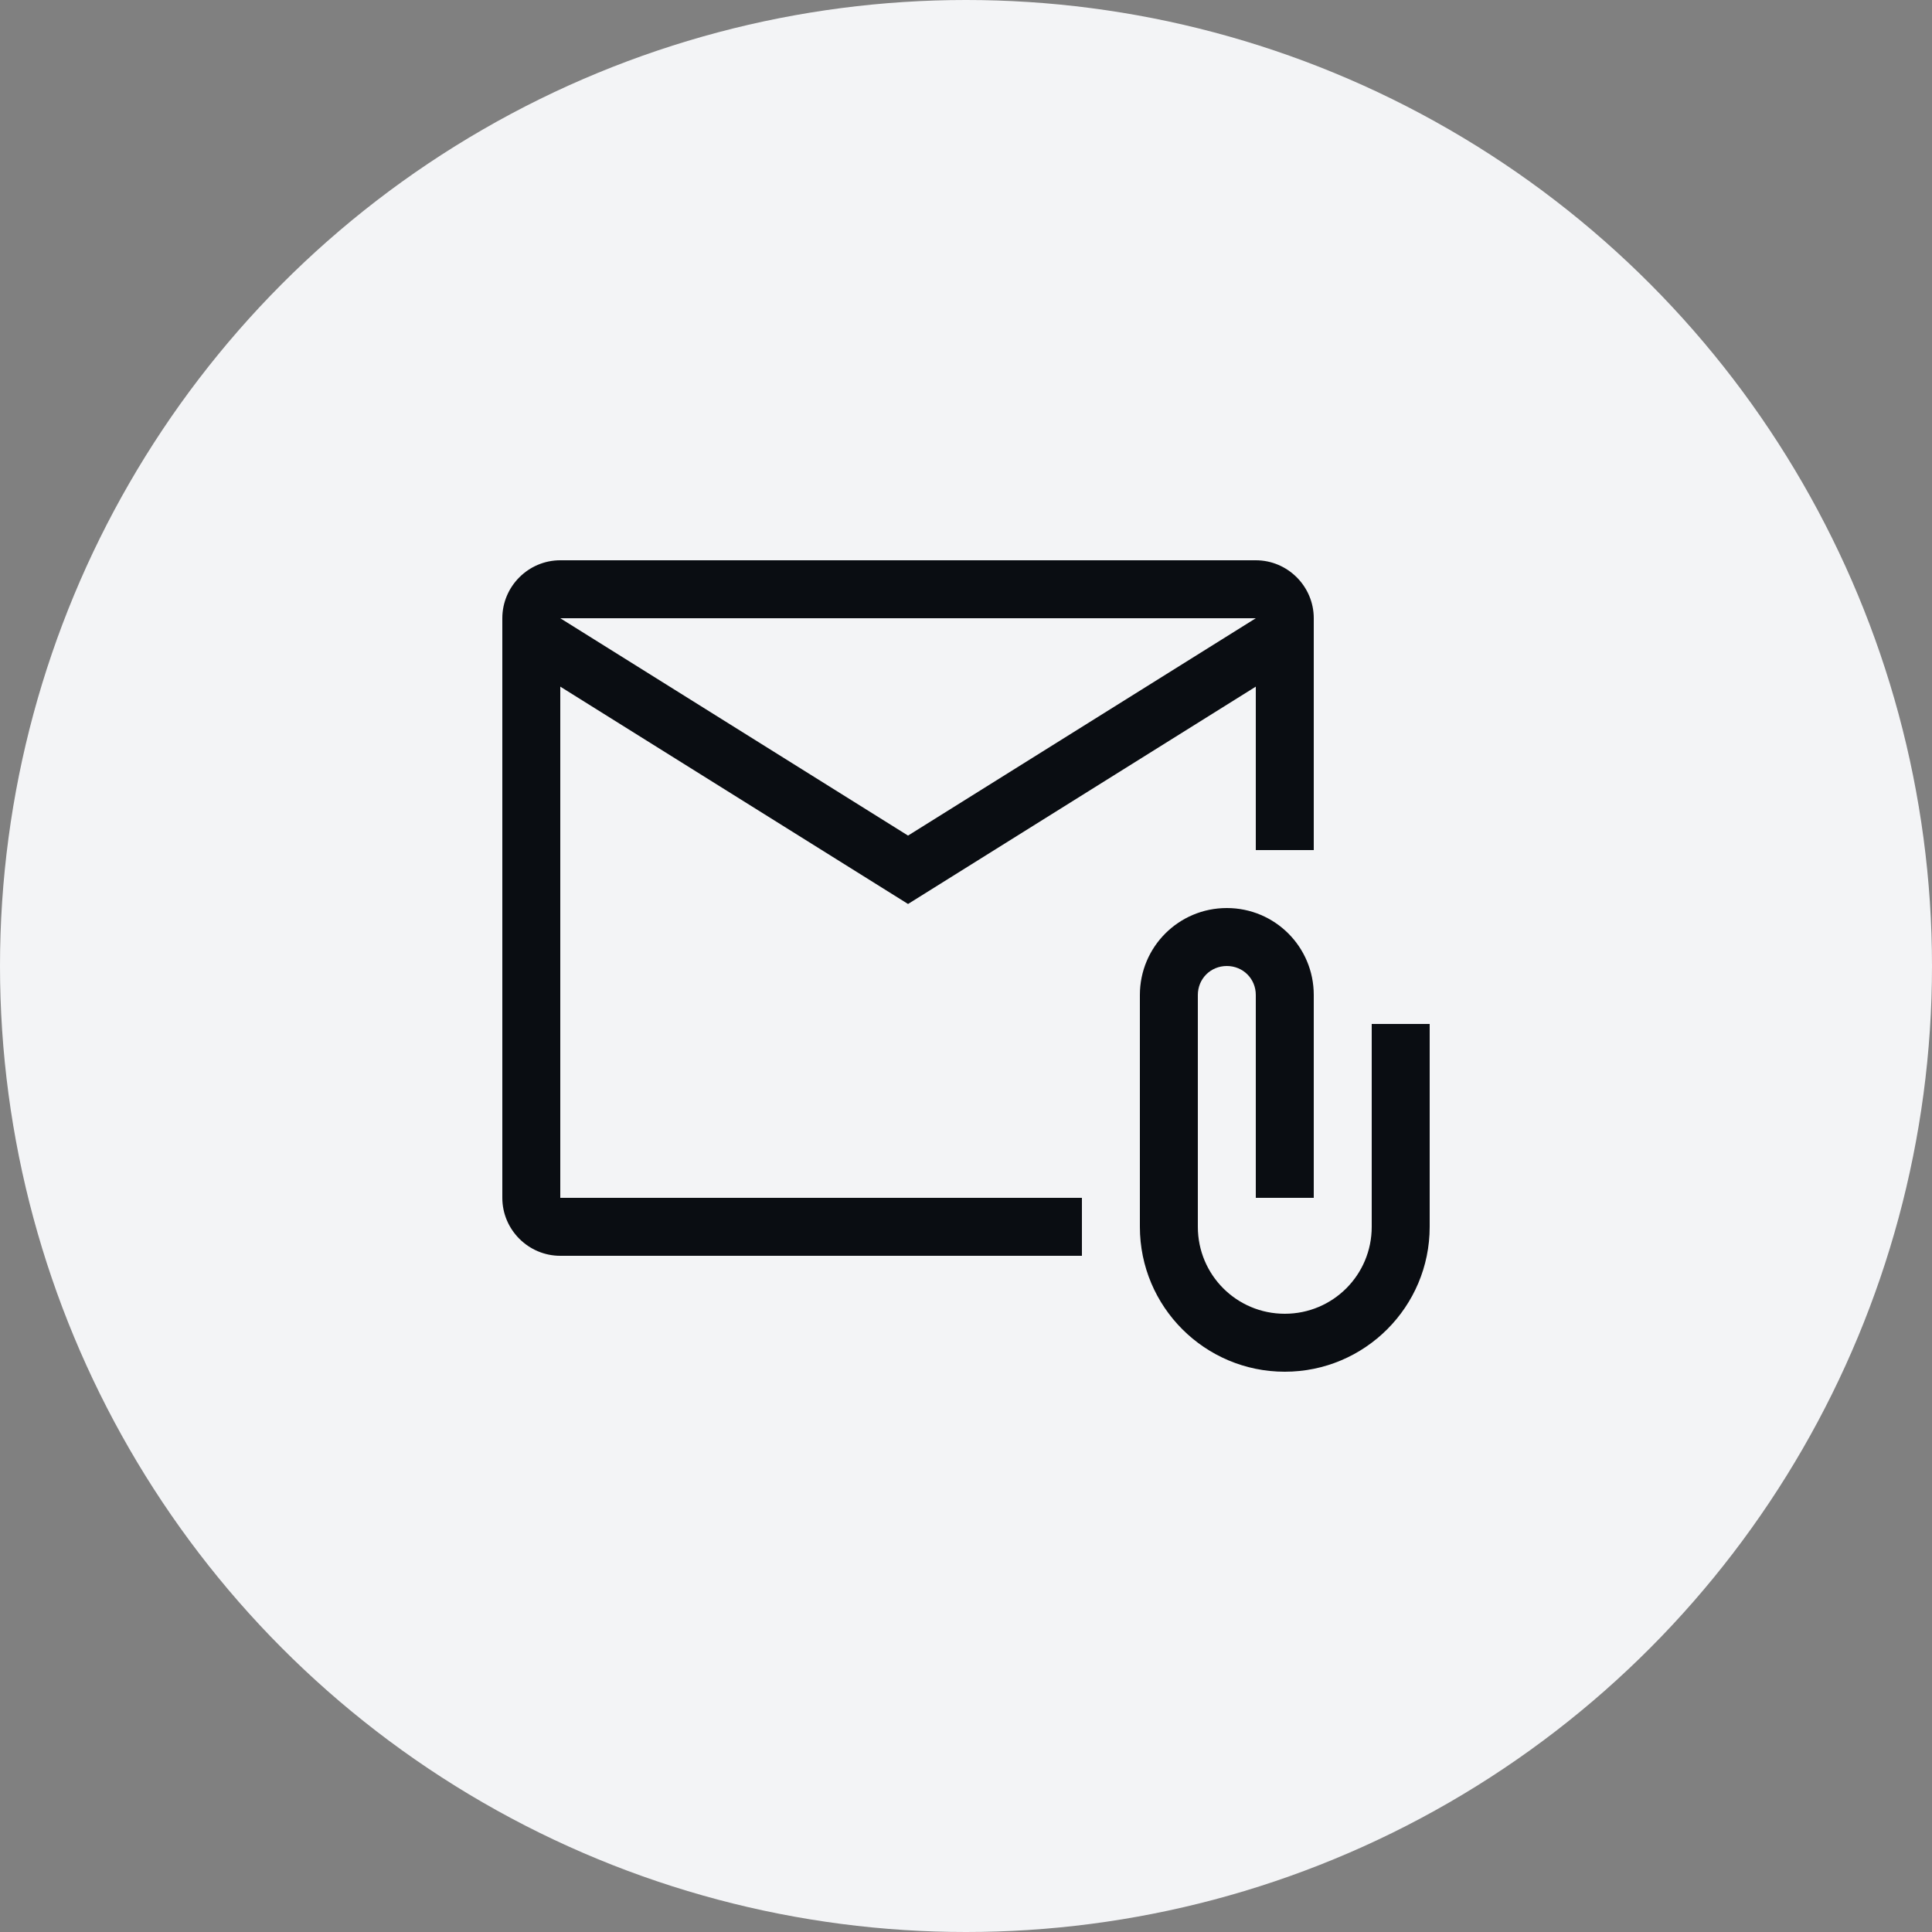 <svg width="100" height="100" viewBox="0 0 100 100" fill="none" xmlns="http://www.w3.org/2000/svg">
<rect x="0" y="0" width="100" height="100" fill="#808080" stroke="none"/>
<circle cx="50" cy="50" r="50" fill="#F3F4F6"/>
<g clip-path="url(#clip0_5296_7337)">
<path d="M29 35.54L47 46.79L65 35.54V44H68V32C68 30.35 66.65 29 65 29H29C27.35 29 26 30.35 26 32V62C26 63.65 27.35 65 29 65H56V62H29V35.54ZM65 32L47 43.25L29 32H65Z" fill="#0A0D12"/>
<path d="M71 53V63.5C71 65.99 68.99 68 66.5 68C64.01 68 62 65.99 62 63.5V51.5C62 50.66 62.66 50 63.5 50C64.34 50 65 50.66 65 51.5V62H68V51.5C68 49.01 65.99 47 63.5 47C61.01 47 59 49.01 59 51.5V63.5C59 67.64 62.36 71 66.5 71C70.64 71 74 67.64 74 63.5V53H71Z" fill="#0A0D12"/>
</g>
<defs>
<clipPath id="clip0_5296_7337">
<rect width="60" height="60" fill="white" transform="translate(20 20)"/>
</clipPath>
</defs>
</svg>
